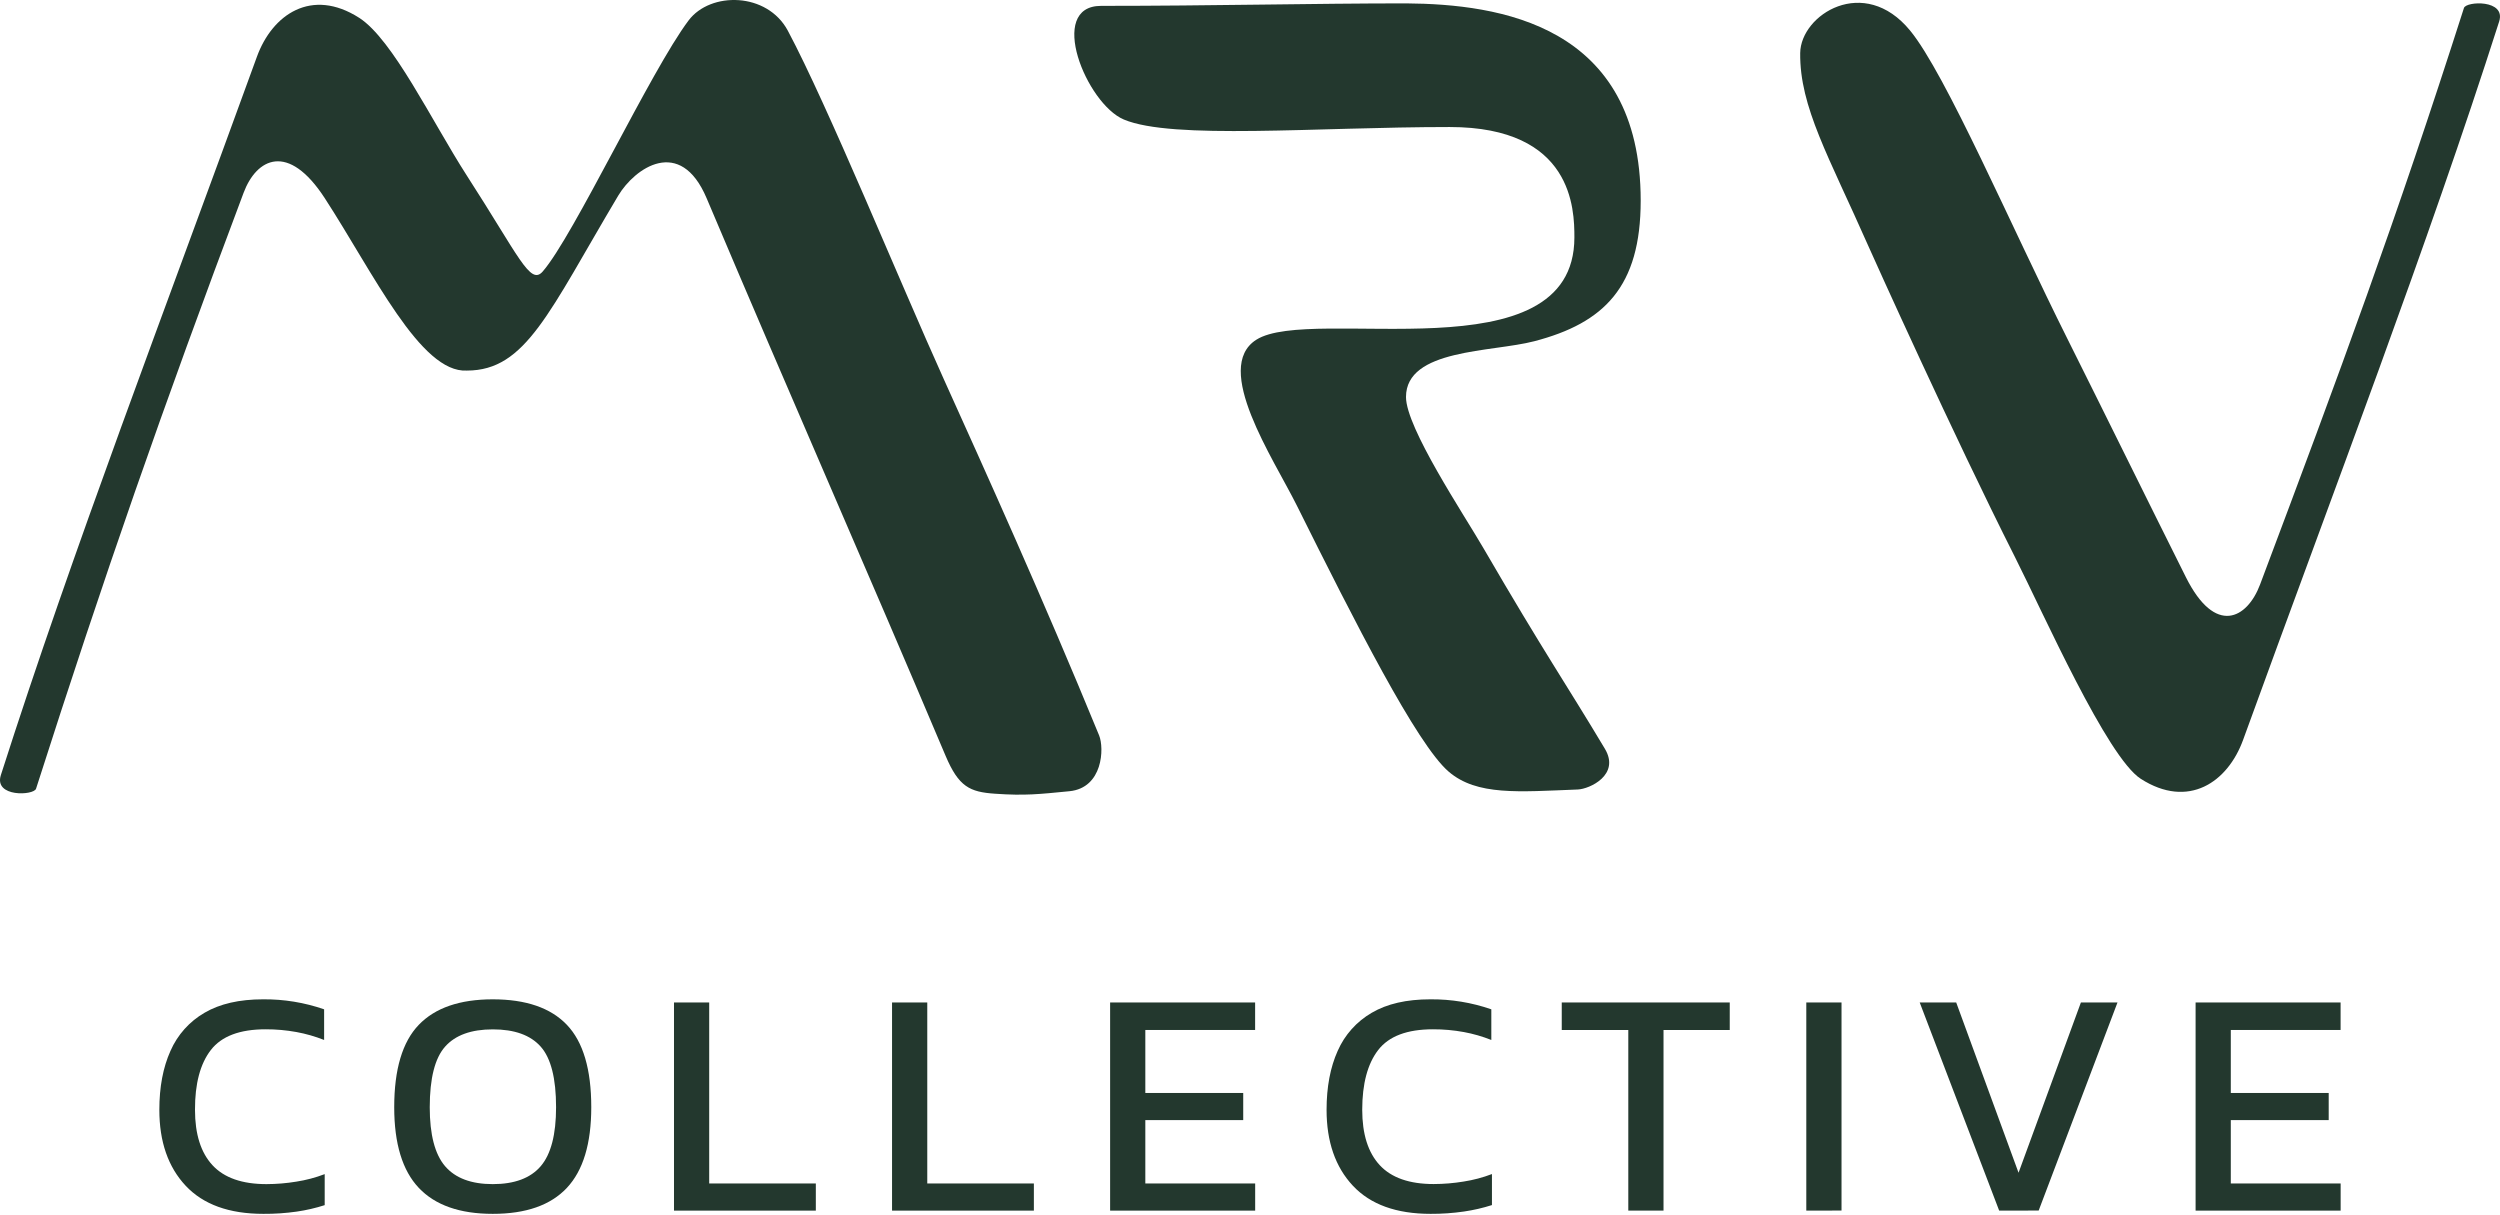 <svg width="1000" height="486" viewBox="0 0 1000 486" fill="none" xmlns="http://www.w3.org/2000/svg">
<path d="M0.338 310.059C29.108 220.059 65.579 125.119 102.748 22.739C108.908 5.739 124.668 -5.031 143.658 7.119C157.138 15.749 172.818 48.599 186.658 70.119C207.658 102.649 212.078 114.359 217.088 108.599C229.478 94.349 260.318 28.239 275.448 8.159C284.208 -3.451 306.858 -3.181 315.128 12.269C331.128 42.269 360.128 113.209 377.498 151.629C394.048 188.279 417.058 239.099 439.648 294.169C441.738 299.249 441.188 315.169 427.768 316.489C415.768 317.659 410.018 318.339 398.028 317.489C387.898 316.809 383.478 314.719 378.228 302.309C345.998 226.089 316.768 159.919 282.648 79.289C272.098 54.339 253.888 67.219 247.268 78.289C219.548 124.859 210.368 148.229 186.758 148.229C168.208 149.299 149.448 109.369 129.938 79.319C115.238 56.679 102.608 63.379 97.448 77.089C64.999 163.349 41.599 230.509 14.418 315.479C13.549 318.219 -2.512 318.989 0.338 310.059Z" fill="#23382E"/>
<path d="M999.659 8.619C970.889 98.619 934.419 193.549 897.249 295.929C891.089 312.929 875.329 323.699 856.339 311.549C842.859 302.919 817.449 245.549 805.929 222.719C781.289 173.889 749.399 103.089 747.189 98.079C731.629 62.809 719.809 42.699 720.079 21.209C720.269 5.829 745.619 -10.211 764.029 12.209C778.259 29.479 804.609 90.859 826.999 135.589C842.689 166.979 858.339 198.839 874.369 230.899C886.109 254.389 898.859 247.539 904.019 233.829C936.439 147.619 958.399 88.169 985.579 3.189C986.449 0.449 1002.51 -0.301 999.659 8.619Z" fill="#23382E"/>
<path d="M518.738 202.219C541.888 248.729 566.738 297.729 579.468 308.659C590.778 318.349 607.418 316.719 631.098 315.799C635.838 315.619 648.188 309.939 641.958 299.519C626.278 273.269 617.878 261.419 593.278 219.099C585.418 205.579 562.398 171.099 562.398 158.809C562.398 139.479 596.658 140.949 613.728 136.489C641.648 129.209 656.278 114.719 656.278 80.259C656.278 9.749 599.558 1.639 562.438 1.349C525.728 1.349 484.378 2.349 440.438 2.349C418.588 2.349 434.528 41.489 449.538 47.809C468.928 55.979 526.408 50.809 579.868 50.809C629.198 50.809 629.758 83.709 629.758 94.949C629.758 151.059 524.648 121.779 502.518 135.899C484.908 147.089 509.338 183.329 518.738 202.219Z" fill="#23382E"/>
<path d="M105.348 485.539C91.648 485.539 81.288 481.793 74.268 474.299C67.248 466.806 63.738 456.683 63.738 443.929C63.738 434.803 65.225 426.939 68.198 420.339C71 413.936 75.776 408.596 81.828 405.099C87.948 401.519 95.745 399.729 105.218 399.729C113.531 399.65 121.795 401.003 129.648 403.729V415.989C126.077 414.574 122.376 413.512 118.598 412.819C114.524 412.074 110.39 411.706 106.248 411.719C95.915 411.719 88.615 414.476 84.348 419.989C80.082 425.503 77.965 433.483 77.998 443.929C77.998 453.663 80.332 461.049 84.998 466.089C89.665 471.129 96.858 473.649 106.578 473.649C110.599 473.64 114.612 473.306 118.578 472.649C122.44 472.051 126.228 471.046 129.878 469.649V482.059C126.233 483.226 122.496 484.089 118.708 484.639C114.284 485.271 109.818 485.572 105.348 485.539V485.539Z" fill="#23382E"/>
<path d="M197.098 485.539C183.918 485.539 174.055 482.072 167.508 475.139C160.962 468.206 157.688 457.456 157.688 442.889C157.688 427.729 160.962 416.746 167.508 409.939C174.055 403.132 183.918 399.729 197.098 399.729C210.372 399.729 220.258 403.132 226.758 409.939C233.258 416.746 236.508 427.729 236.508 442.889C236.508 457.449 233.258 468.199 226.758 475.139C220.258 482.079 210.372 485.546 197.098 485.539ZM197.098 473.649C205.798 473.649 212.195 471.259 216.288 466.479C220.382 461.699 222.428 453.836 222.428 442.889C222.428 431.349 220.382 423.272 216.288 418.659C212.195 414.046 205.798 411.742 197.098 411.749C188.478 411.749 182.125 414.052 178.038 418.659C173.952 423.266 171.905 431.342 171.898 442.889C171.898 453.842 173.945 461.706 178.038 466.479C182.132 471.252 188.485 473.642 197.098 473.649Z" fill="#23382E"/>
<path d="M269.599 484.249V400.989H283.679V473.389H326.329V484.249H269.599Z" fill="#23382E"/>
<path d="M356.818 484.249V400.989H370.908V473.389H413.548V484.249H356.818Z" fill="#23382E"/>
<path d="M444.049 484.249V400.989H502.049V411.989H458.129V437.189H497.289V448.039H458.129V473.389H502.069V484.249H444.049Z" fill="#23382E"/>
<path d="M572.239 485.539C558.539 485.539 548.179 481.792 541.159 474.299C534.139 466.806 530.629 456.682 530.629 443.929C530.629 434.802 532.112 426.939 535.079 420.339C537.887 413.937 542.666 408.598 548.719 405.099C554.826 401.519 562.622 399.729 572.109 399.729C580.418 399.651 588.679 401.004 596.529 403.729V415.989C592.975 414.575 589.29 413.514 585.529 412.819C581.458 412.074 577.327 411.706 573.189 411.719C562.849 411.719 555.549 414.476 551.289 419.989C547.029 425.502 544.896 433.472 544.889 443.899C544.889 453.632 547.222 461.019 551.889 466.059C556.556 471.099 563.749 473.619 573.469 473.619C577.489 473.61 581.502 473.276 585.469 472.619C589.334 472.022 593.126 471.017 596.779 469.619V482.029C593.13 483.196 589.39 484.059 585.599 484.609C581.175 485.252 576.709 485.563 572.239 485.539V485.539Z" fill="#23382E"/>
<path d="M651.318 484.249V411.989H624.698V400.989H691.898V411.989H665.408V484.229L651.318 484.249Z" fill="#23382E"/>
<path d="M722.519 484.249V400.989H736.609V484.219L722.519 484.249Z" fill="#23382E"/>
<path d="M799.669 484.249L767.879 400.989H782.479L807.419 469.099L832.359 400.989H846.999L815.469 484.219L799.669 484.249Z" fill="#23382E"/>
<path d="M878.238 484.249V400.989H936.238V411.989H892.318V437.189H931.478V448.039H892.318V473.389H936.258V484.249H878.238Z" fill="#23382E"/>
</svg>
